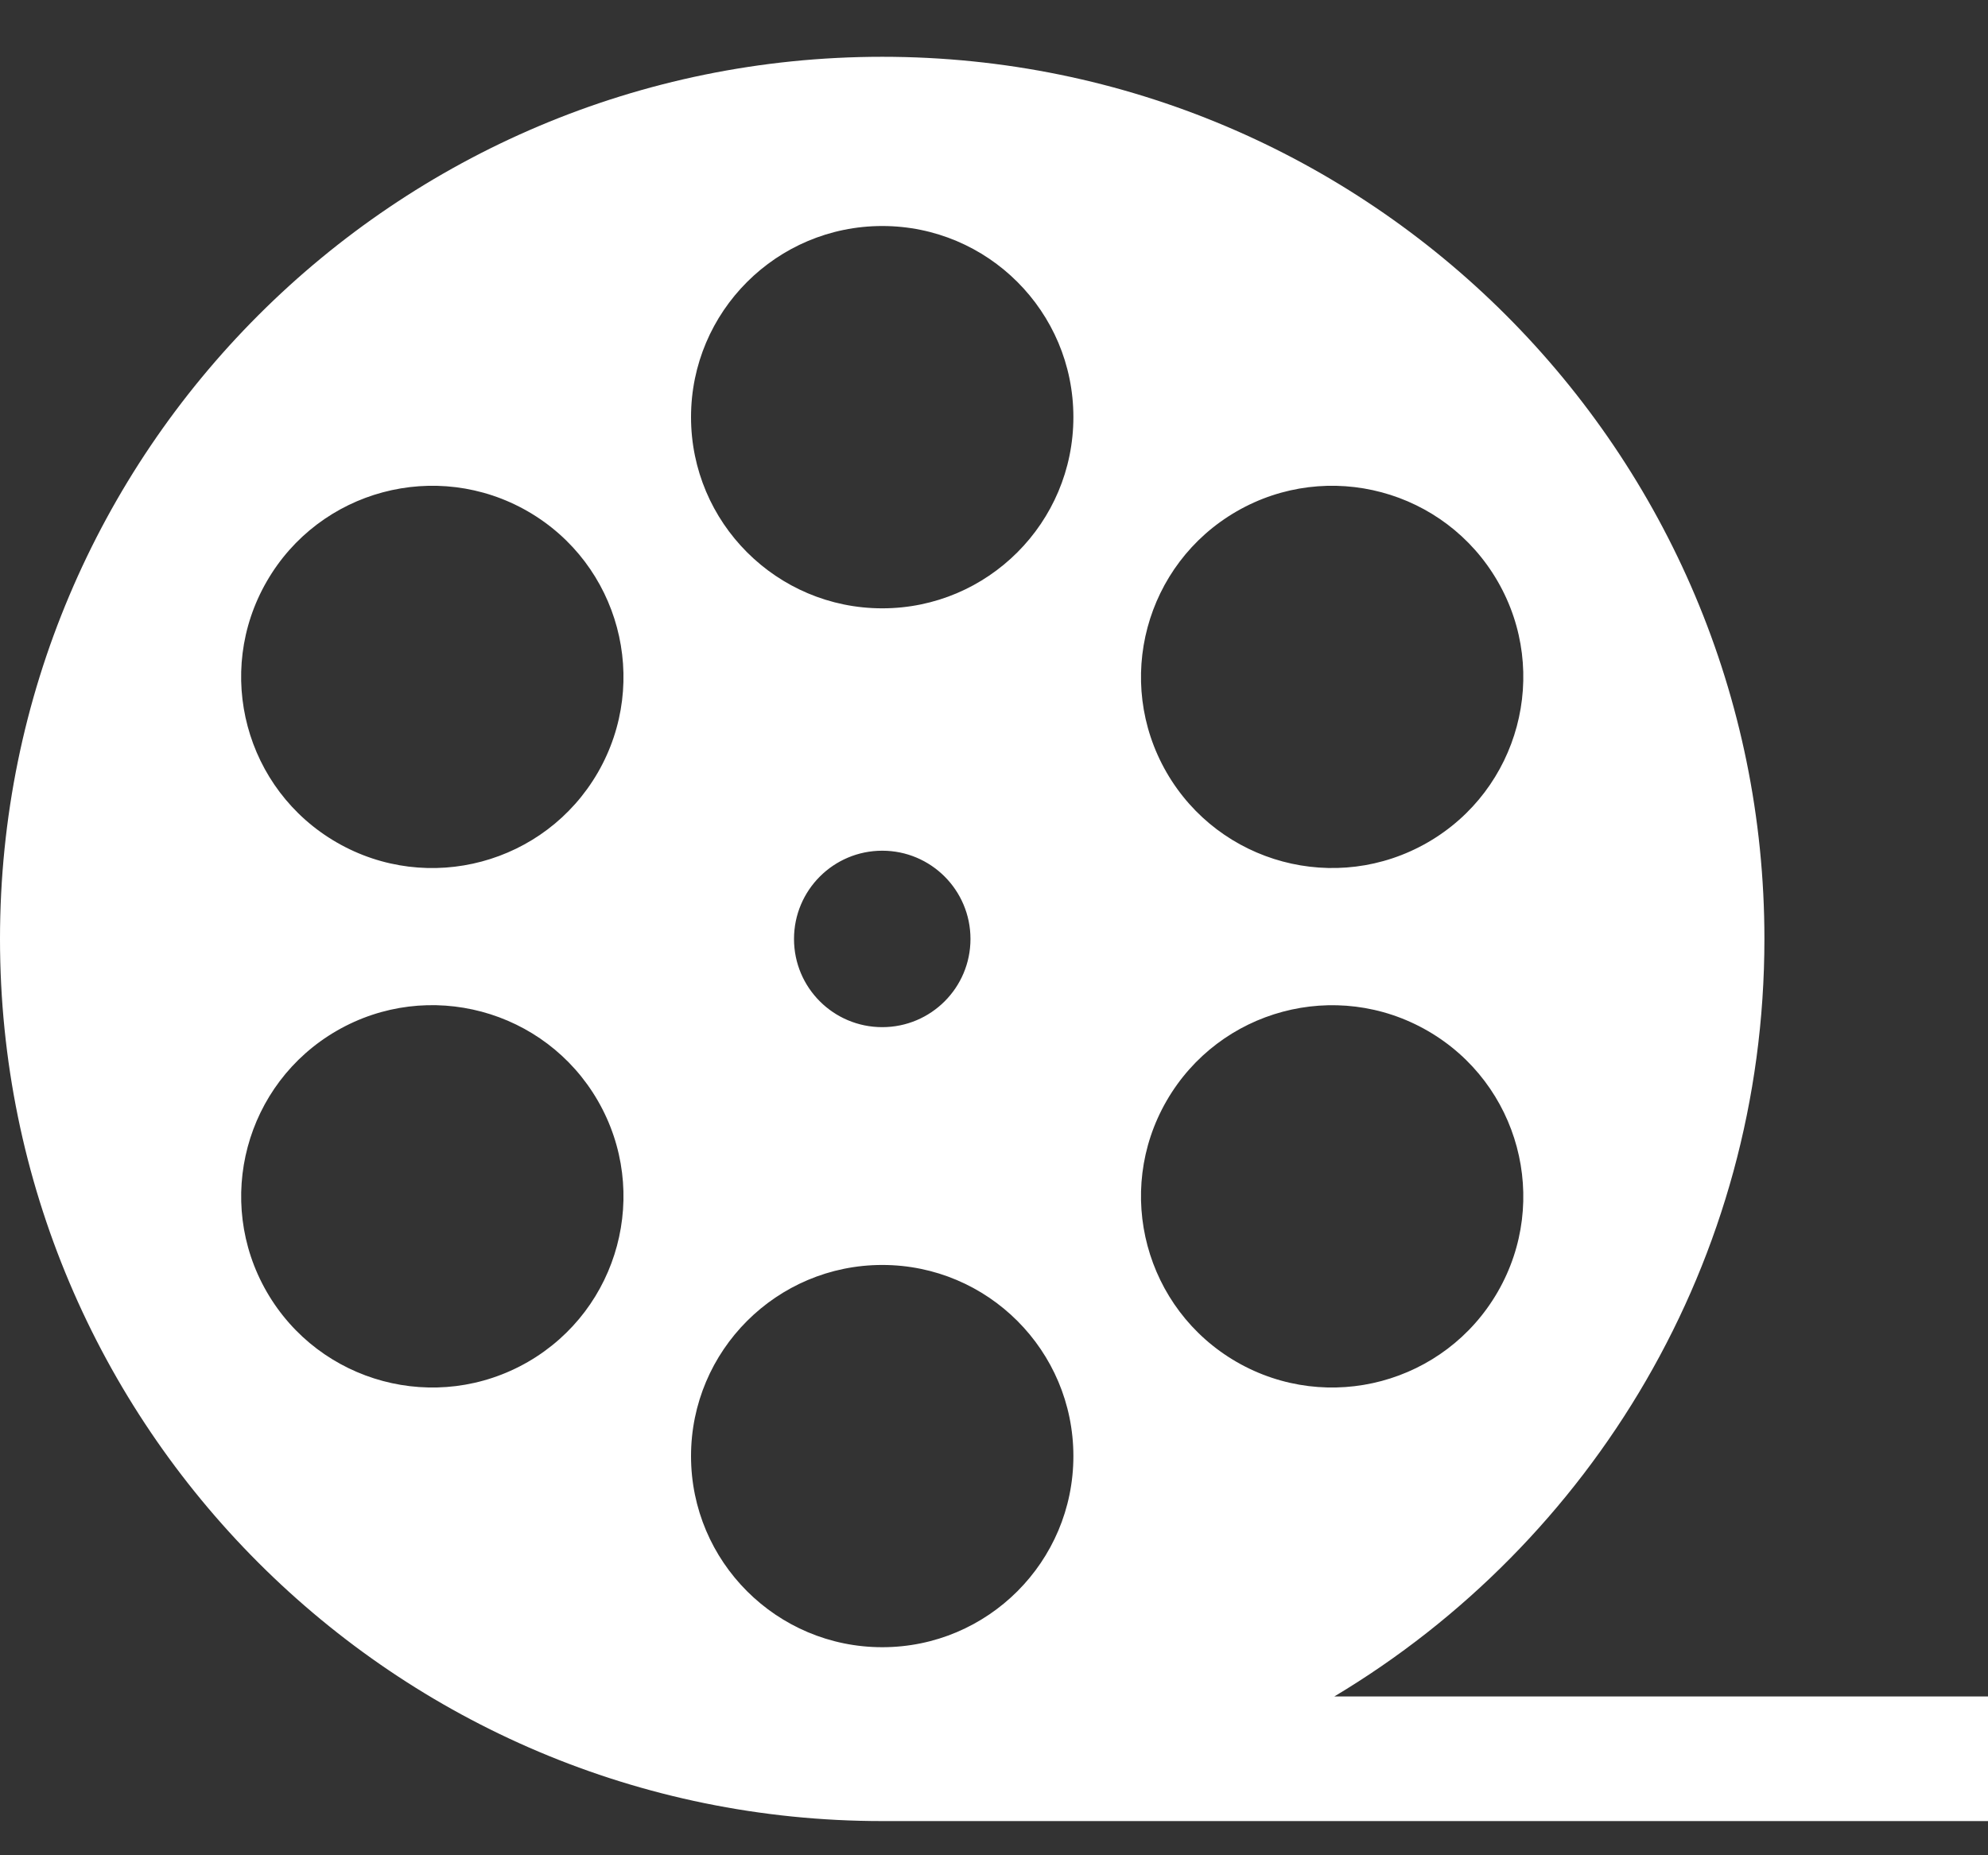 <svg width="30" height="28" viewBox="0 0 30 28" fill="none" xmlns="http://www.w3.org/2000/svg">
<rect x="0" y="0" width="30" height="28" fill="#333333" stroke="none"/>
<path d="M20.136 25.603C24.023 23.278 26.626 19.029 26.626 14.171C26.626 6.818 20.666 0.857 13.314 0.857C5.96 0.857 0 6.818 0 14.171C0 21.523 5.96 27.484 13.314 27.484H30V25.603L20.136 25.603ZM18.661 7.718C20.041 6.922 21.804 7.394 22.601 8.774C23.397 10.153 22.925 11.918 21.545 12.714C20.165 13.51 18.402 13.037 17.605 11.659C16.808 10.278 17.282 8.515 18.661 7.718ZM17.605 16.613C18.402 15.234 20.165 14.761 21.545 15.558C22.925 16.355 23.397 18.119 22.601 19.498C21.804 20.878 20.041 21.35 18.66 20.554C17.282 19.757 16.808 17.993 17.605 16.613ZM13.314 3.411C14.907 3.411 16.198 4.702 16.198 6.295C16.198 7.888 14.907 9.181 13.314 9.181C11.721 9.181 10.428 7.888 10.428 6.295C10.428 4.702 11.721 3.411 13.314 3.411ZM14.645 14.171C14.645 14.907 14.049 15.502 13.314 15.502C12.578 15.502 11.982 14.907 11.982 14.171C11.982 13.435 12.578 12.839 13.314 12.839C14.049 12.839 14.645 13.435 14.645 14.171ZM4.026 8.774C4.822 7.394 6.586 6.922 7.966 7.718C9.346 8.515 9.818 10.278 9.022 11.659C8.225 13.037 6.461 13.511 5.081 12.714C3.702 11.918 3.229 10.153 4.026 8.774ZM7.967 20.554C6.586 21.35 4.823 20.878 4.026 19.498C3.23 18.119 3.702 16.354 5.081 15.557C6.461 14.76 8.225 15.234 9.022 16.613C9.818 17.993 9.346 19.757 7.967 20.554ZM10.428 21.976C10.428 20.383 11.721 19.091 13.314 19.091C14.907 19.091 16.198 20.383 16.198 21.976C16.198 23.569 14.907 24.86 13.314 24.86C11.721 24.86 10.428 23.569 10.428 21.976Z" fill="white"/>
</svg>
